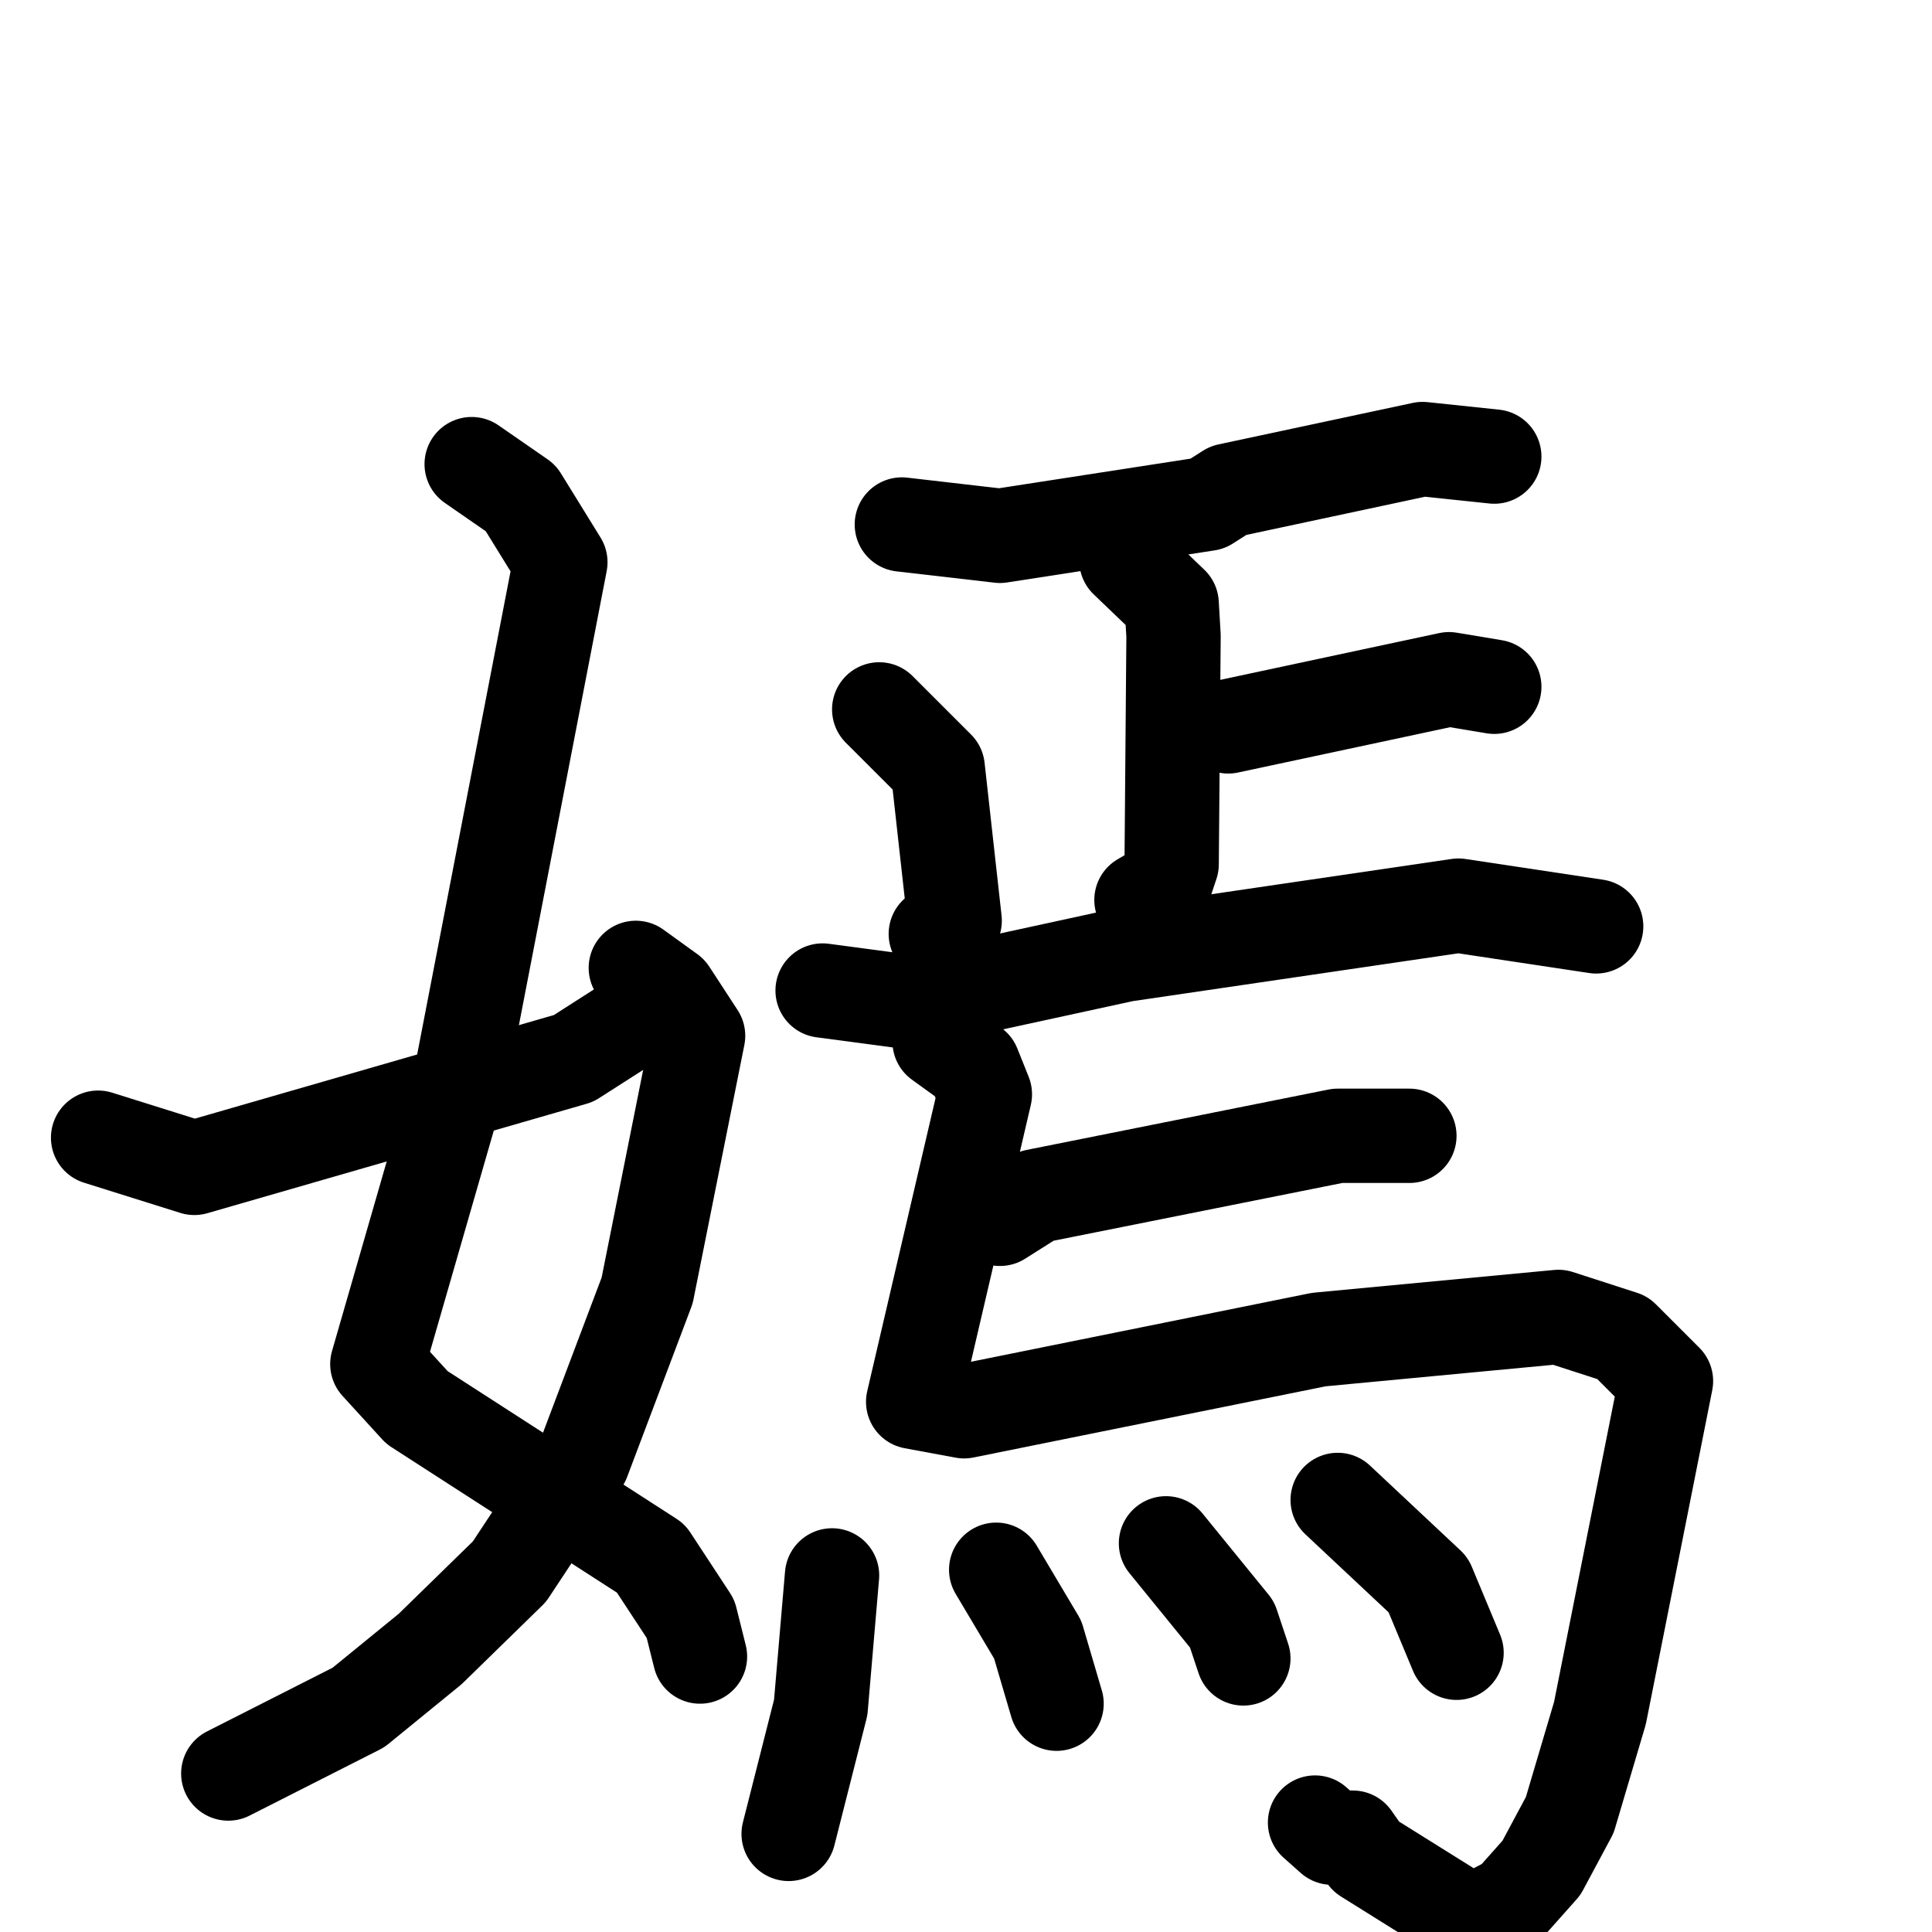<svg xmlns="http://www.w3.org/2000/svg" viewBox="0 0 1024 1024">
  <g style="fill:none;stroke:#000000;stroke-width:50;stroke-linecap:round;stroke-linejoin:round;" transform="scale(1, 1) translate(0, 0)">
    <path d="M 250.0,246.0 L 276.0,264.0 L 297.0,298.0 L 245.0,567.0 L 200.0,723.0 L 221.0,746.0 L 345.0,826.0 L 366.0,858.0 L 371.0,878.0"/>
    <path d="M 337.0,513.0 L 355.0,526.0 L 370.0,549.0 L 343.0,684.0 L 309.0,774.0 L 270.0,833.0 L 228.0,874.0 L 190.0,905.0 L 121.0,940.0"/>
    <path d="M 52.0,603.0 L 103.0,619.0 L 304.0,561.0 L 329.0,545.0"/>
    <path d="M 478.0,278.0 L 530.0,284.0 L 640.0,267.0 L 651.0,260.0 L 754.0,238.0 L 792.0,242.0"/>
    <path d="M 597.0,297.0 L 621.0,320.0 L 622.0,337.0 L 621.0,458.0 L 617.0,470.0 L 605.0,477.0"/>
    <path d="M 651.0,385.0 L 768.0,360.0 L 792.0,364.0"/>
    <path d="M 466.0,376.0 L 497.0,407.0 L 506.0,488.0 L 496.0,495.0"/>
    <path d="M 436.0,525.0 L 481.0,531.0 L 596.0,506.0 L 773.0,480.0 L 846.0,491.0"/>
    <path d="M 530.0,646.0 L 549.0,634.0 L 709.0,602.0 L 747.0,602.0"/>
    <path d="M 498.0,552.0 L 516.0,565.0 L 522.0,580.0 L 484.0,743.0 L 511.0,748.0 L 699.0,710.0 L 826.0,698.0 L 860.0,709.0 L 883.0,732.0 L 848.0,908.0 L 832.0,962.0 L 817.0,990.0 L 801.0,1008.0 L 780.0,1019.0 L 724.0,984.0 L 717.0,974.0 L 706.0,974.0 L 697.0,966.0"/>
    <path d="M 441.0,835.0 L 435.0,905.0 L 418.0,972.0"/>
    <path d="M 528.0,832.0 L 550.0,869.0 L 560.0,903.0"/>
    <path d="M 618.0,818.0 L 653.0,861.0 L 659.0,879.0"/>
    <path d="M 709.0,795.0 L 757.0,840.0 L 772.0,876.0"/>
  </g>
</svg>

